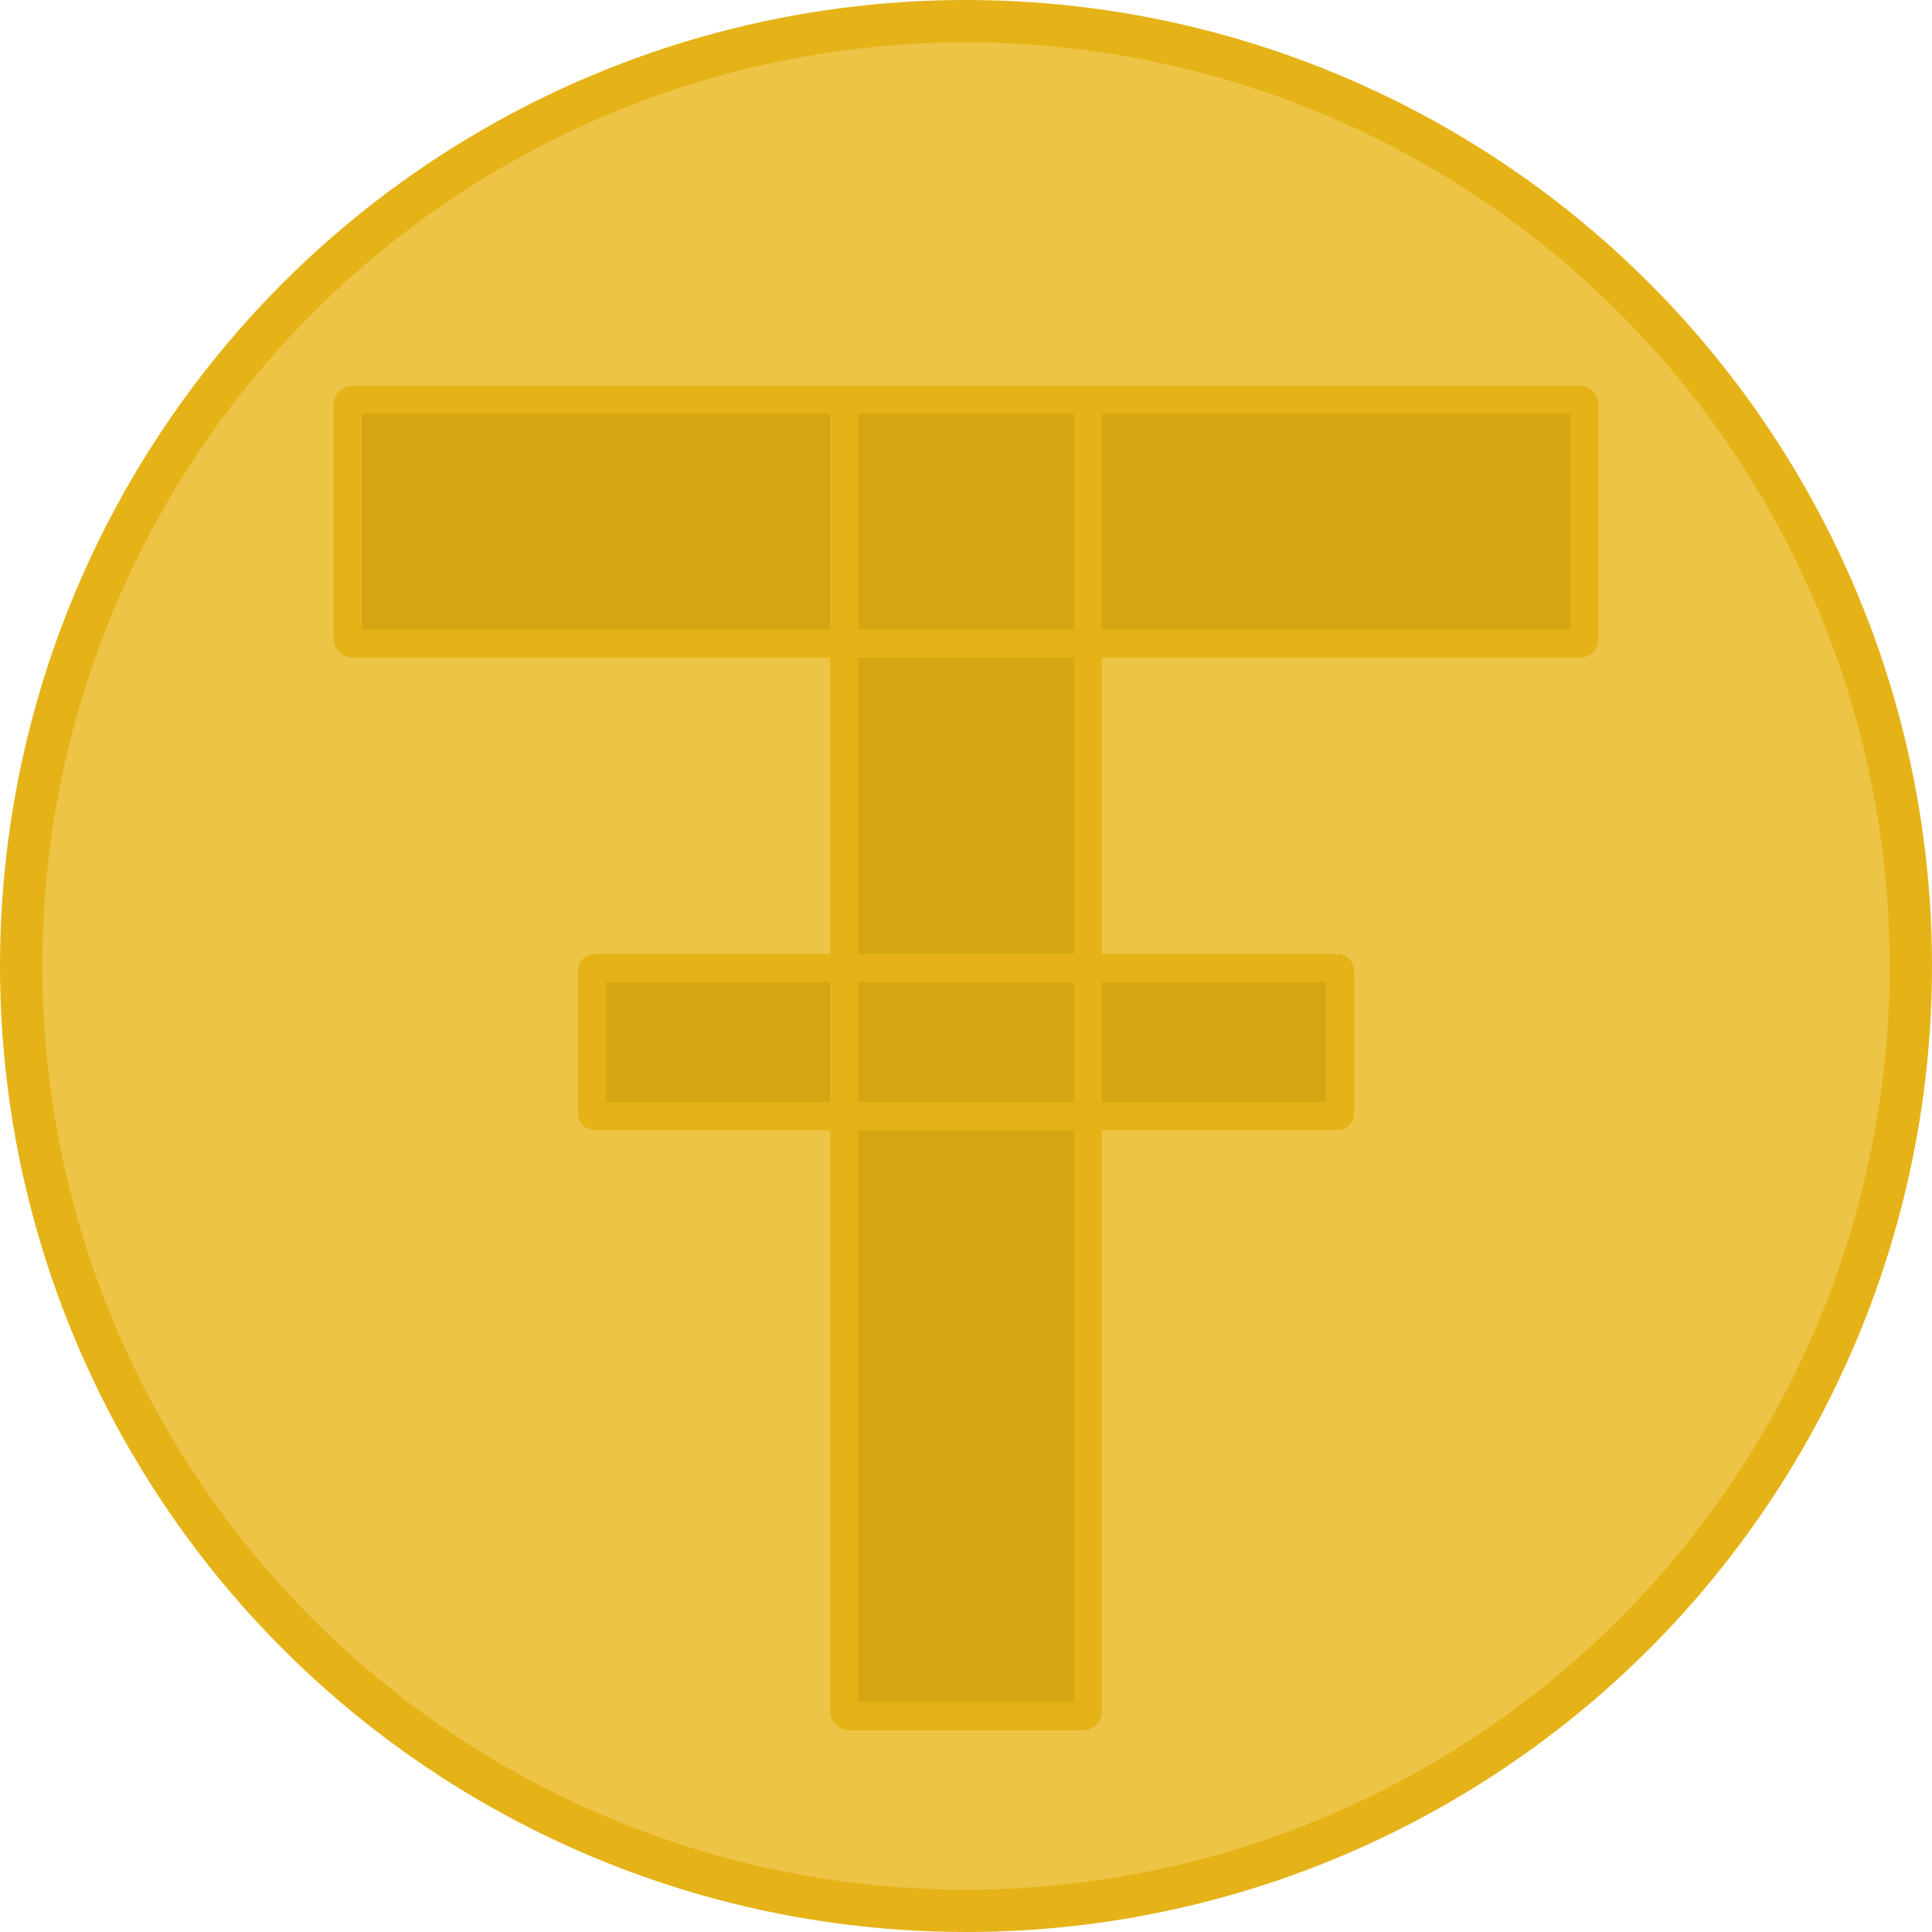 <?xml version="1.0" encoding="UTF-8" standalone="no"?>
<!-- Created with Inkscape (http://www.inkscape.org/) -->

<svg
   width="136.954"
   height="136.954"
   viewBox="0 0 36.236 36.236"
   version="1.1"
   xmlns="http://www.w3.org/2000/svg">
  <defs/>
  <g
     transform="translate(-8.34,-8.34)">
    <circle
       style="fill:#edc446;fill-opacity:1;stroke:#e5b317;stroke-width:0.794;stroke-linecap:round;stroke-linejoin:round;stroke-miterlimit:100;stroke-dasharray:none;stroke-opacity:1;paint-order:markers stroke fill"
       cx="26.458"
       cy="26.458"
       r="17.721" />
    <path
       style="fill:#d4a613;fill-opacity:1;stroke:#e5b317;stroke-width:0.529;stroke-linecap:round;stroke-linejoin:round;stroke-miterlimit:100;paint-order:markers stroke fill"
       d="m 19.498,26.495 h 13.921 c 0.03,0 0.055,0.024 0.055,0.053 v 2.673 c 0,0.03 -0.024,0.053 -0.055,0.053 H 19.498 c -0.03,0 -0.055,-0.024 -0.055,-0.053 v -2.673 c 0,-0.03 0.024,-0.053 0.055,-0.053 z M 28.743,15.936 v 24.495 c 0,0.053 -0.039,0.096 -0.088,0.096 h -4.394 c -0.049,0 -0.088,-0.043 -0.088,-0.096 V 15.936 c 0,-0.053 0.039,-0.096 0.088,-0.096 h 4.394 c 0.049,0 0.088,0.043 0.088,0.096 z m -13.792,-0.096 h 23.015 c 0.05,0 0.091,0.039 0.091,0.088 v 4.394 c 0,0.049 -0.04,0.088 -0.091,0.088 H 14.951 c -0.05,0 -0.091,-0.039 -0.091,-0.088 v -4.394 c 0,-0.049 0.04,-0.088 0.091,-0.088 z" />
  </g>
</svg>
